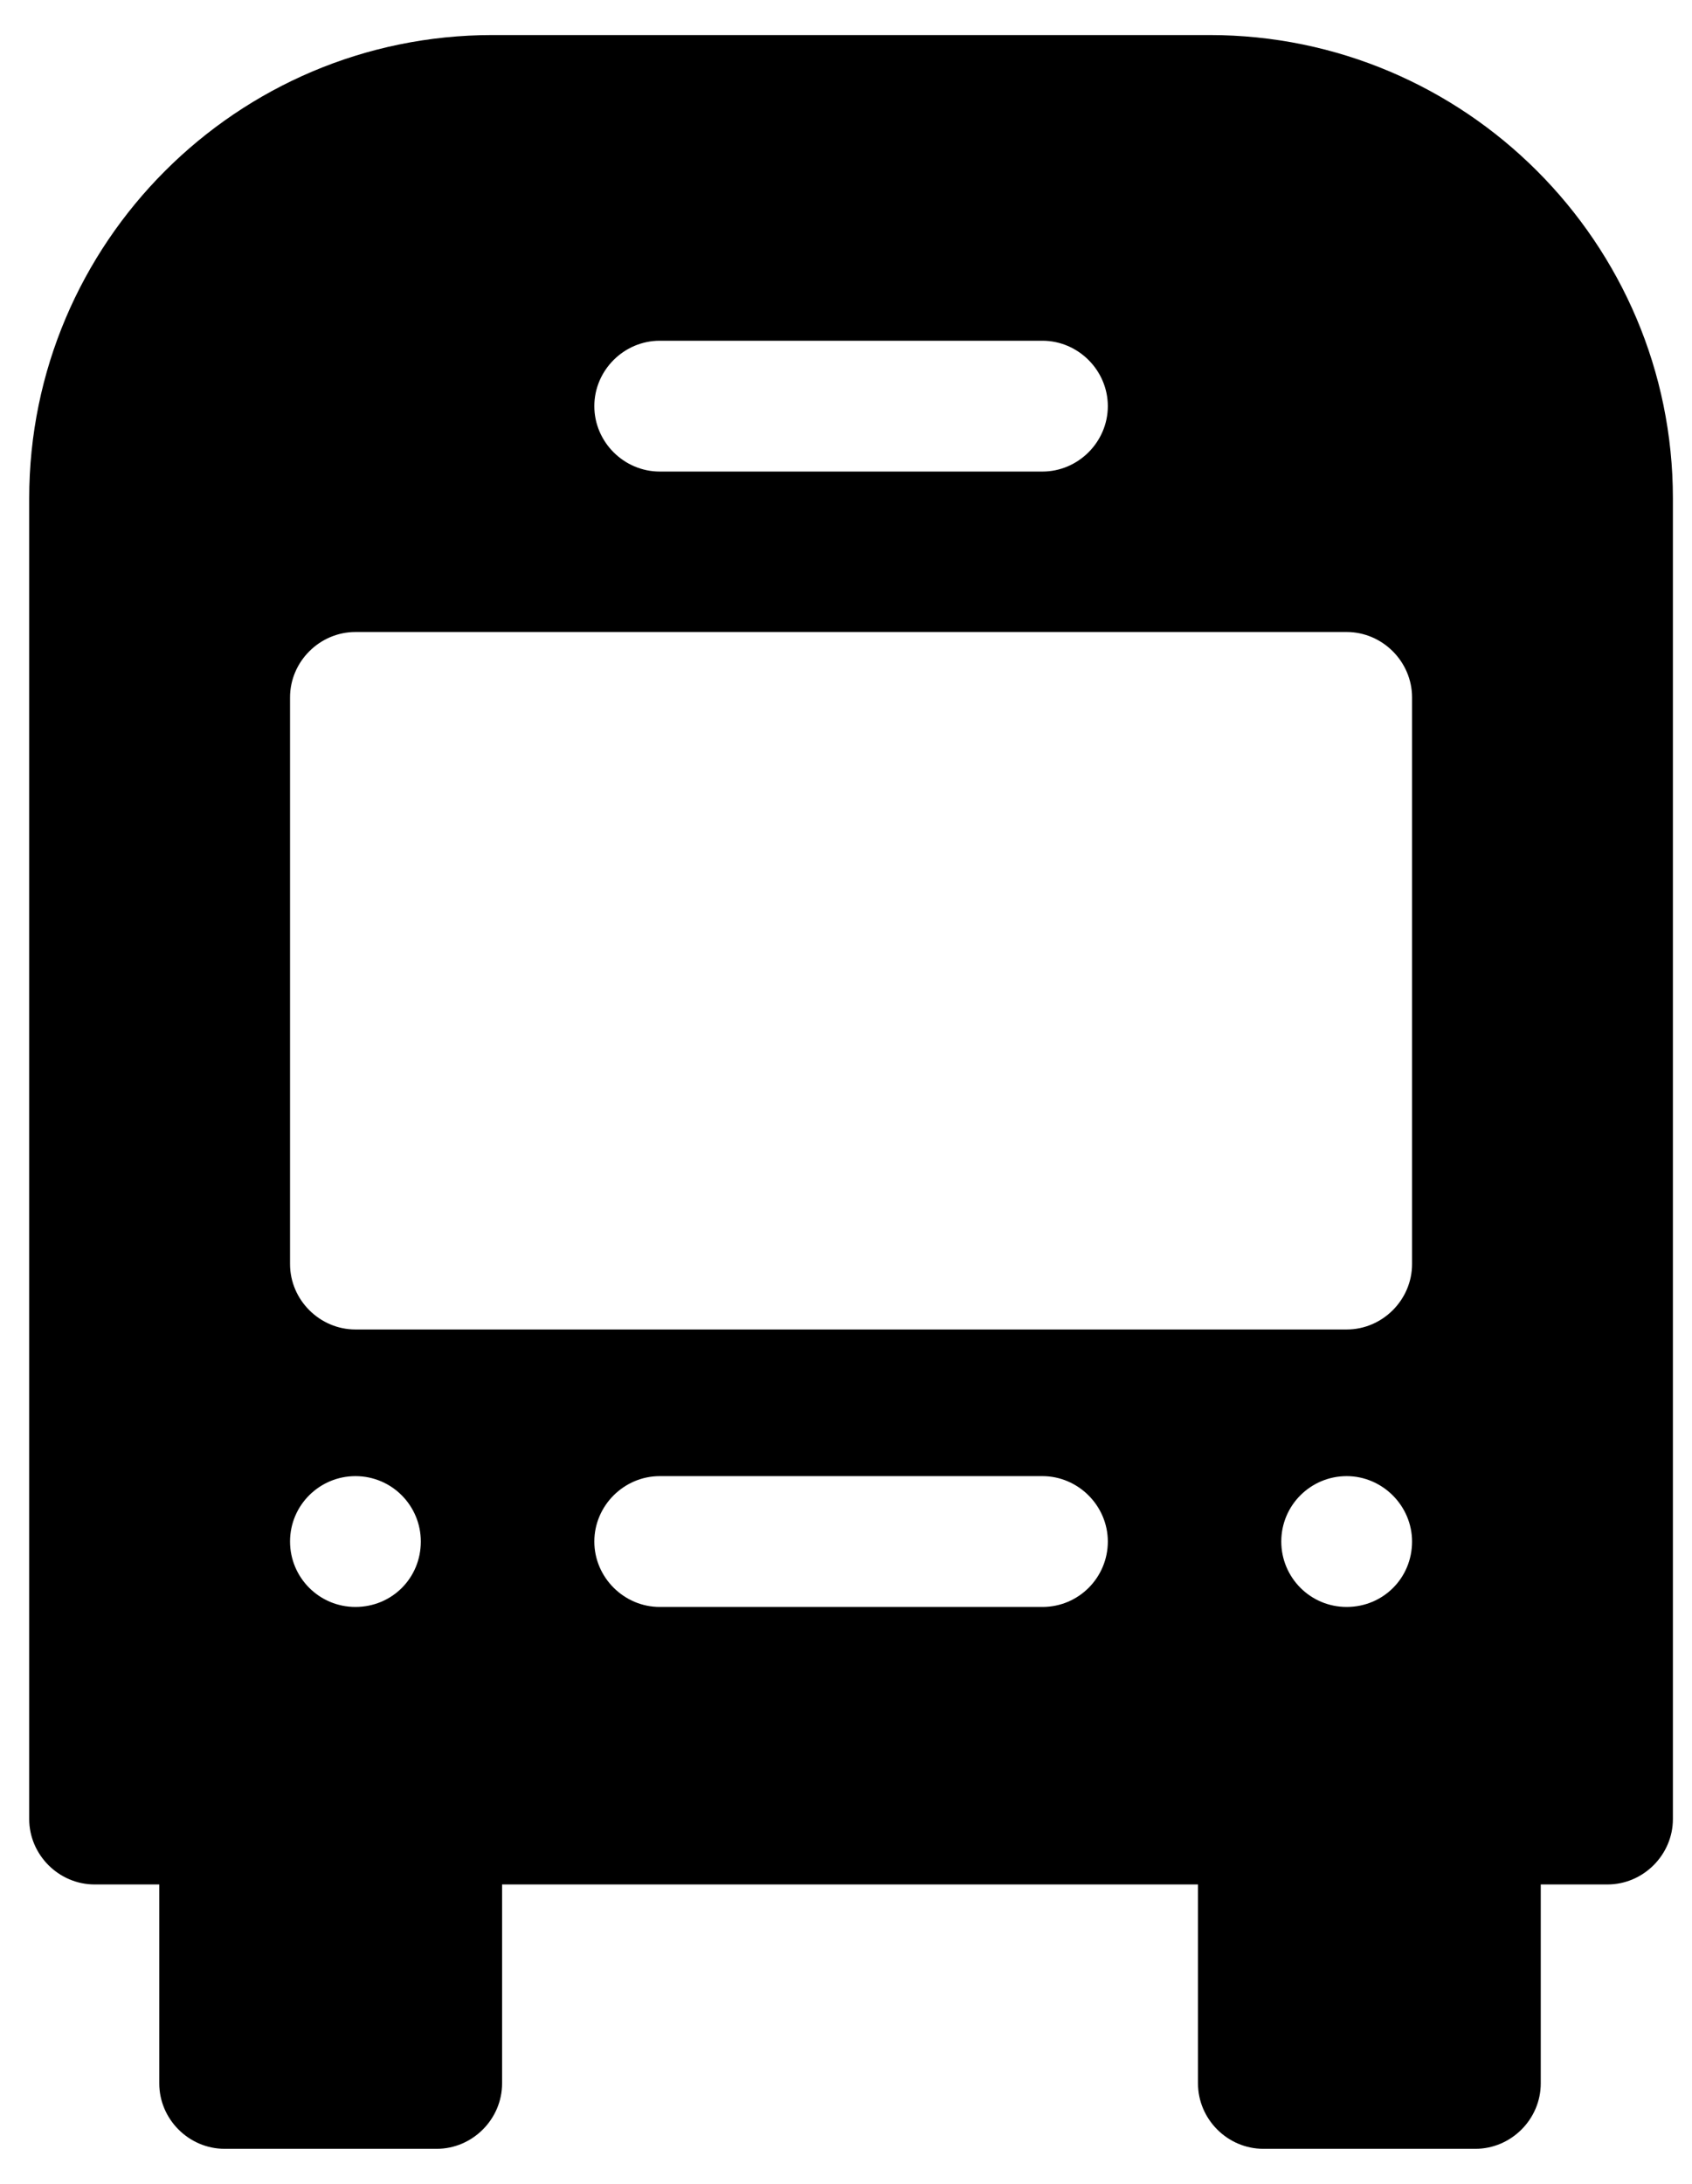<svg width="31" height="40" viewBox="0 0 31 40" fill="none" xmlns="http://www.w3.org/2000/svg">
<path d="M22.163 0.642H9.022C4.343 0.642 0.535 4.45 0.535 9.129V33.318C0.535 33.973 1.077 34.516 1.733 34.516H2.918V38.16C2.918 38.816 3.46 39.358 4.116 39.358H8.001C8.656 39.358 9.199 38.816 9.199 38.16V34.516H21.949V38.16C21.949 38.816 22.491 39.358 23.147 39.358H27.031C27.687 39.358 28.229 38.816 28.229 38.16V34.516H29.452C30.108 34.516 30.65 33.973 30.65 33.318V9.129C30.65 4.45 26.842 0.642 22.163 0.642ZM12.087 6.241H19.099C19.754 6.241 20.297 6.783 20.297 7.439C20.297 8.095 19.754 8.637 19.099 8.637H12.087C11.431 8.637 10.889 8.095 10.889 7.439C10.889 6.783 11.431 6.241 12.087 6.241ZM6.512 29.433C5.844 29.433 5.314 28.891 5.314 28.235C5.314 27.567 5.857 27.037 6.512 27.037C7.181 27.037 7.71 27.579 7.71 28.235C7.71 28.904 7.181 29.433 6.512 29.433ZM19.099 29.433H12.087C11.431 29.433 10.889 28.891 10.889 28.235C10.889 27.579 11.431 27.037 12.087 27.037H19.099C19.754 27.037 20.297 27.579 20.297 28.235C20.297 28.891 19.767 29.433 19.099 29.433ZM6.512 24.351C5.857 24.351 5.314 23.809 5.314 23.153V12.774C5.314 12.118 5.857 11.576 6.512 11.576H24.673C25.328 11.576 25.871 12.118 25.871 12.774V23.153C25.871 23.809 25.328 24.351 24.673 24.351H6.512ZM24.673 29.433C24.004 29.433 23.475 28.891 23.475 28.235C23.475 27.567 24.017 27.037 24.673 27.037C25.328 27.037 25.871 27.579 25.871 28.235C25.871 28.904 25.341 29.433 24.673 29.433Z" fill="currentColor"/>
</svg>

